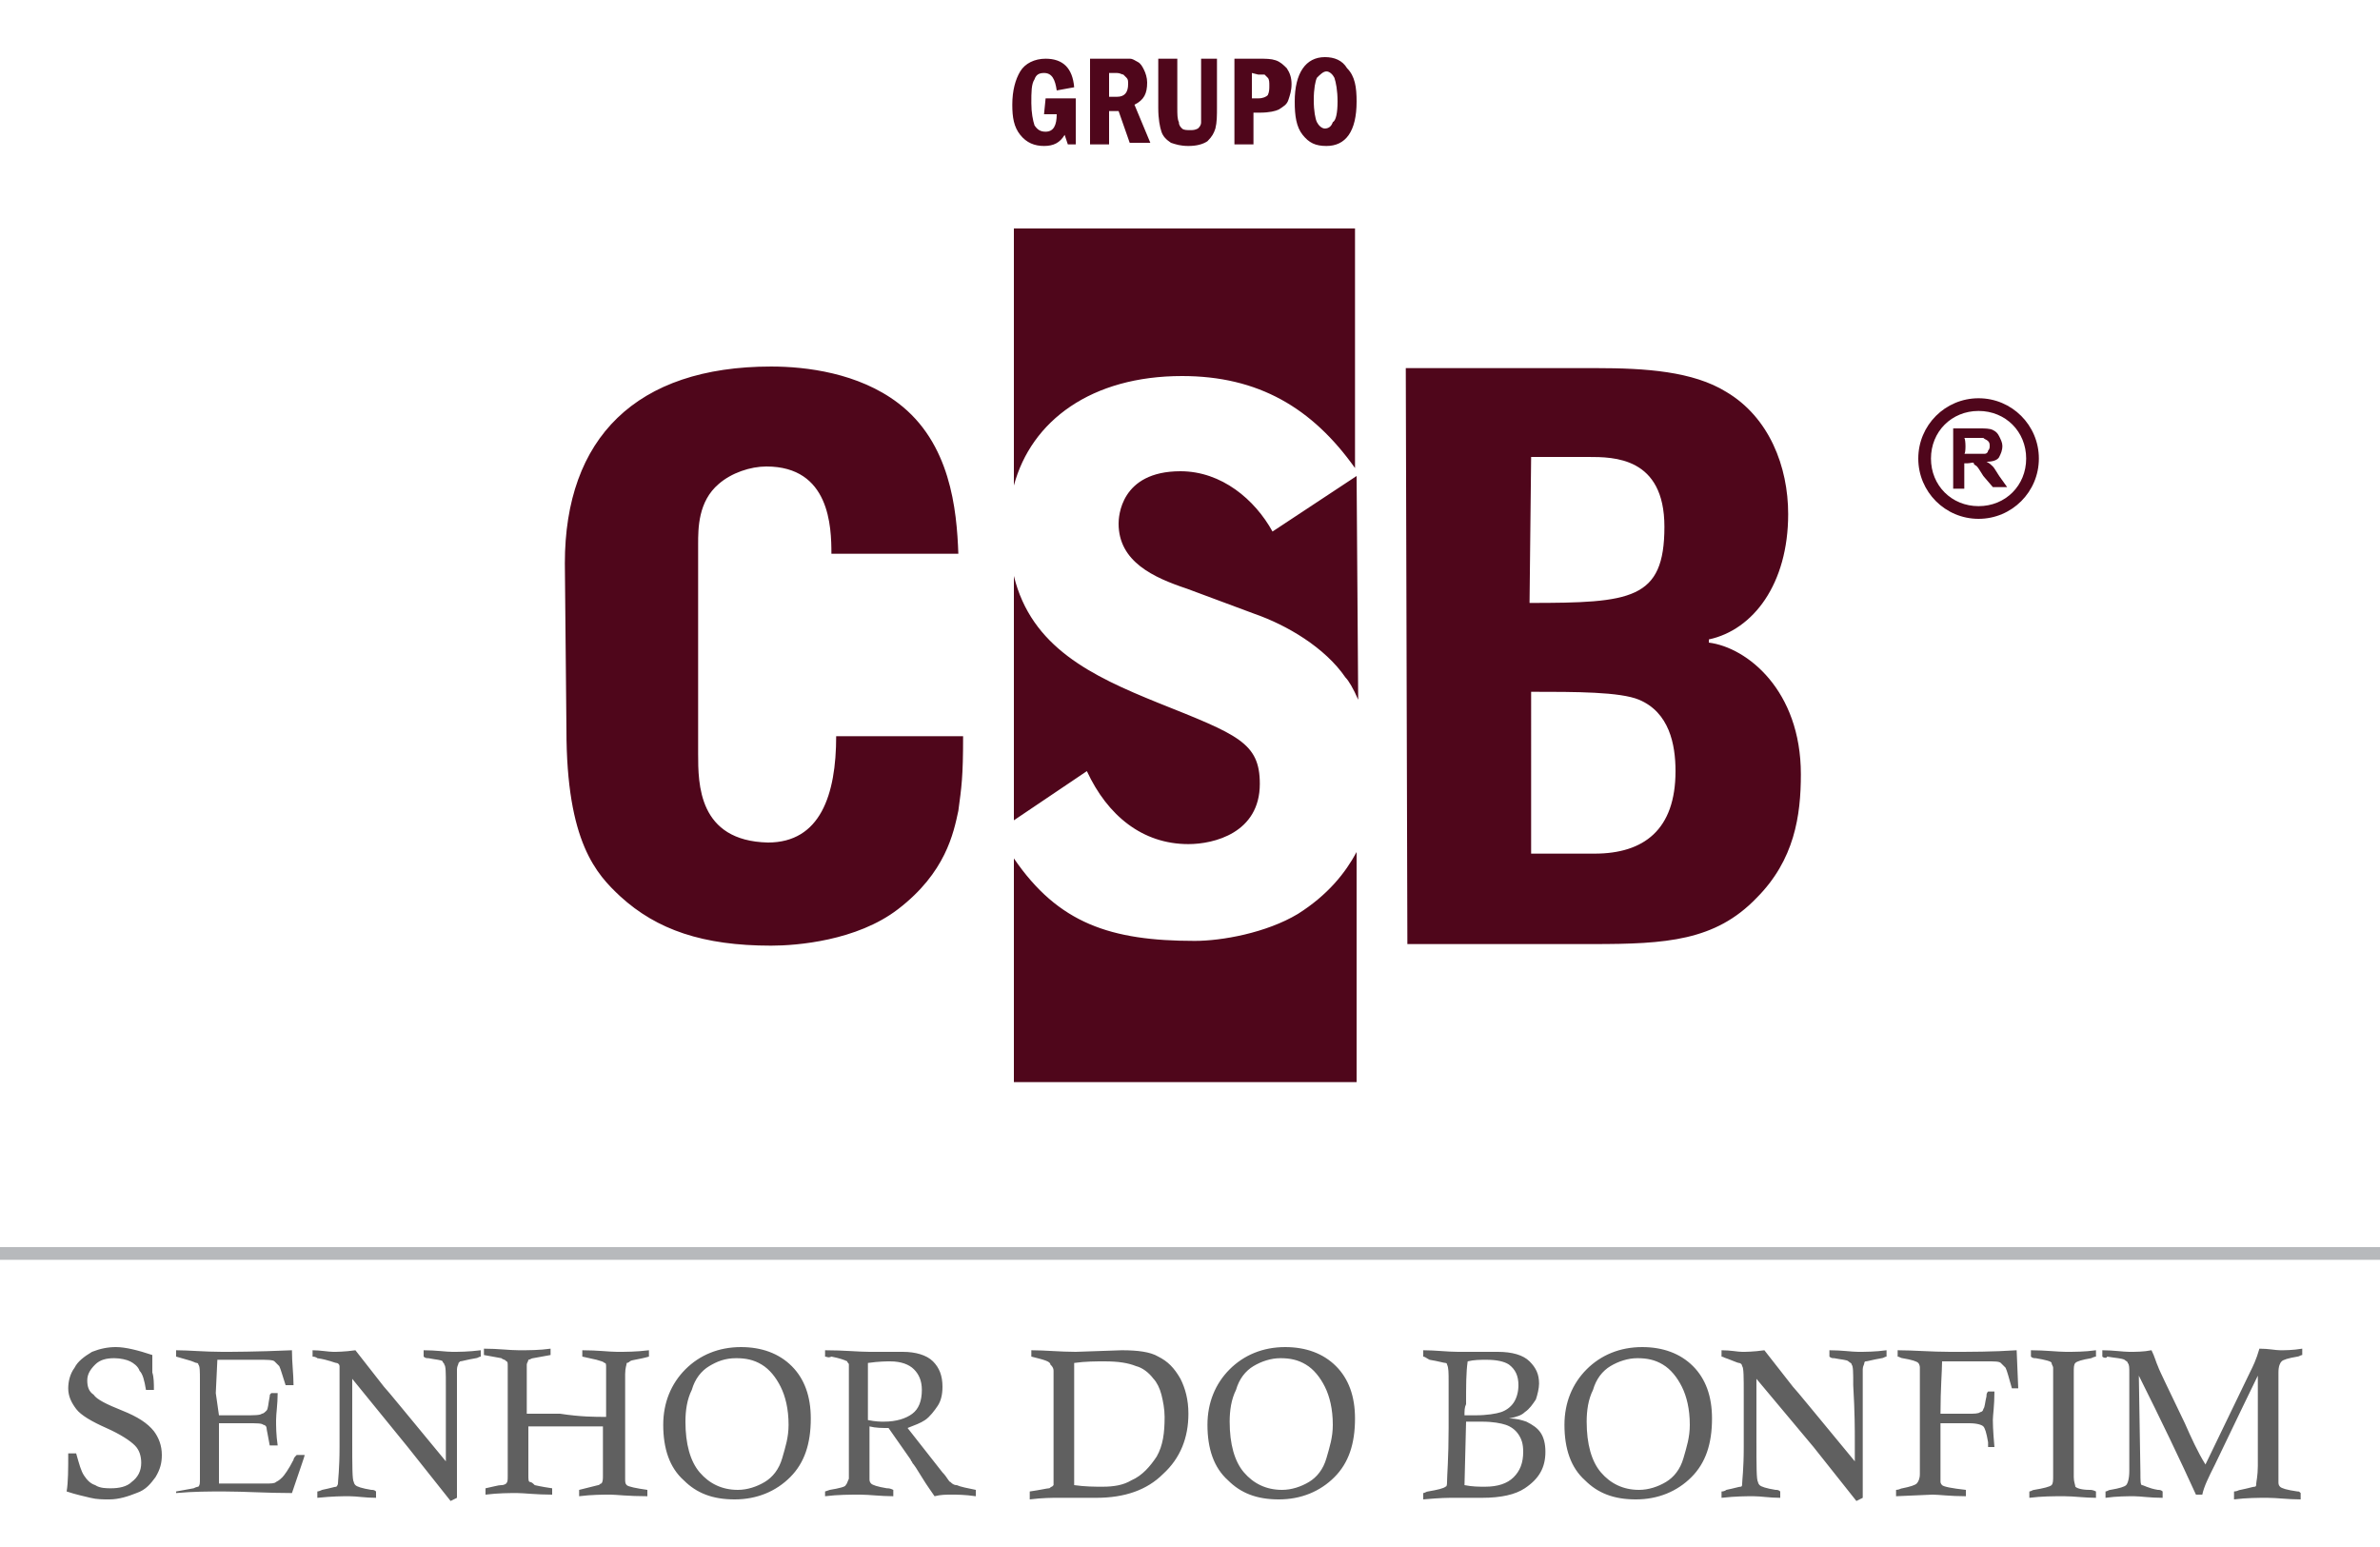 <?xml version="1.0" encoding="utf-8"?>
<!-- Generator: Adobe Illustrator 23.0.4, SVG Export Plug-In . SVG Version: 6.00 Build 0)  -->
<svg version="1.1" id="Camada_1" xmlns="http://www.w3.org/2000/svg" xmlns:xlink="http://www.w3.org/1999/xlink" x="0px" y="0px"
	 viewBox="0 0 150 97.5" style="enable-background:new 0 0 150 97.5;" xml:space="preserve">
<style type="text/css">
	.st0{fill-rule:evenodd;clip-rule:evenodd;fill:#4F061B;}
	.st1{fill-rule:evenodd;clip-rule:evenodd;fill:#B7B9BC;}
	.st2{fill-rule:evenodd;clip-rule:evenodd;fill:#606060;}
</style>
<path class="st0" d="M63.9,14.4h21.5v15.1c-2.7-3.8-6.1-5.8-10.9-5.8c-5.7,0-9.5,2.8-10.6,6.9V14.4L63.9,14.4z M96.5,28.8h3.6
	c1.6,0,4.8,0,4.8,4.4c0,4.6-2.1,4.8-8.5,4.8L96.5,28.8L96.5,28.8z M96.5,43.6c2.8,0,5.6,0,6.8,0.5c1.9,0.8,2.3,2.8,2.3,4.5
	c0,3.7-2,5.2-5.1,5.2h-4L96.5,43.6L96.5,43.6z M88.7,59.5h11.7c4.6,0,7.7-0.2,10.3-2.9c2.4-2.4,2.8-5.2,2.8-7.8c0-5.3-3.4-8-5.8-8.3
	v-0.2c2.8-0.6,5-3.5,5-7.9c0-3-1.2-6.1-3.9-7.7c-2.1-1.3-5.1-1.5-8.2-1.5h-12L88.7,59.5L88.7,59.5z M35.7,46c0,7.1,1.9,9.1,3.4,10.5
	c2.3,2.1,5.2,3.1,9.5,3.1c1.6,0,5.4-0.3,8-2.3c3-2.3,3.5-4.8,3.8-6.2c0.2-1.5,0.3-2.1,0.3-4.7h-8c0,3.7-1,6.7-4.3,6.7
	C44,53,44,49.4,44,47.5V34.3c0-1,0-2.7,1.3-3.8c0.8-0.7,2-1.1,3-1.1c4,0,4.1,3.8,4.1,5.5h8c-0.1-2.8-0.5-7-3.8-9.5
	c-2.5-1.9-5.8-2.3-8-2.3c-8.5,0-13,4.5-13,12.4L35.7,46L35.7,46z M85.5,30l-5.3,3.5c-1.1-2-3.2-3.8-5.8-3.8c-3.8,0-3.9,2.9-3.9,3.3
	c0,2.4,2.2,3.4,4.3,4.1l4.3,1.6c2,0.7,4.4,2.1,5.7,4c0.2,0.2,0.5,0.7,0.8,1.4L85.5,30L85.5,30z M85.5,53.7v14.5H63.9V54.1
	c2.8,4.1,6.1,5.2,11.4,5.2c1.7,0,4.5-0.5,6.5-1.7C83.7,56.4,84.8,55,85.5,53.7L85.5,53.7z M63.9,51.7V36.3c1.1,4.5,4.9,6.3,9.1,8
	c5,2,6.4,2.5,6.4,5.1c0,3.1-2.9,3.8-4.5,3.8c-2.9,0-5.1-1.8-6.4-4.6L63.9,51.7z"/>
<rect x="-0.7" y="78.6" class="st1" width="150.7" height="0.8"/>
<path class="st0" d="M65.9,6.2h1.9v2.9h-0.5l-0.2-0.6c-0.3,0.5-0.7,0.7-1.3,0.7c-0.6,0-1.1-0.2-1.5-0.7s-0.5-1.1-0.5-1.9
	c0-0.9,0.2-1.6,0.5-2.1s0.9-0.8,1.6-0.8c1.1,0,1.7,0.6,1.8,1.8l-1.1,0.2c-0.1-0.7-0.3-1.1-0.8-1.1c-0.3,0-0.5,0.1-0.6,0.4
	C65,5.3,65,5.8,65,6.5c0,0.6,0.1,1.1,0.2,1.4c0.2,0.3,0.4,0.4,0.7,0.4c0.5,0,0.7-0.4,0.7-1.1h-0.8L65.9,6.2L65.9,6.2z M68.7,3.7h1.7
	c0.3,0,0.6,0,0.8,0c0.2,0,0.3,0.1,0.5,0.2C71.9,4,72,4.2,72.1,4.4s0.2,0.5,0.2,0.8c0,0.7-0.2,1.1-0.8,1.4l1,2.4h-1.3l-0.7-2h-0.6
	v2.1h-1.2L68.7,3.7L68.7,3.7z M69.9,4.6v1.5h0.5c0.5,0,0.7-0.3,0.7-0.8c0-0.2,0-0.3-0.1-0.4s-0.2-0.2-0.2-0.2
	c-0.1,0-0.2-0.1-0.4-0.1H69.9L69.9,4.6z M73,3.7h1.2v3.1c0,0.4,0,0.7,0.1,0.9c0,0.2,0.1,0.3,0.2,0.4s0.3,0.1,0.5,0.1s0.3,0,0.5-0.1
	c0.1-0.1,0.2-0.2,0.2-0.4s0-0.5,0-0.9V3.7h1v3c0,0.6,0,1-0.1,1.4c-0.1,0.3-0.2,0.5-0.5,0.8c-0.3,0.2-0.7,0.3-1.2,0.3
	S74.1,9.1,73.8,9c-0.3-0.2-0.5-0.4-0.6-0.7S73,7.5,73,6.8V3.7L73,3.7z M77.7,3.7h1.6c0.5,0,0.8,0,1.1,0.1c0.3,0.1,0.5,0.3,0.7,0.5
	c0.2,0.3,0.3,0.6,0.3,1s-0.1,0.7-0.2,1s-0.3,0.4-0.6,0.6C80.4,7,80,7.1,79.4,7.1H79v2h-1.2V3.7H77.7z M78.9,4.6v1.6h0.4
	c0.3,0,0.5-0.1,0.6-0.2C80,5.8,80,5.6,80,5.4s0-0.4-0.1-0.5s-0.2-0.2-0.2-0.2c-0.1,0-0.2,0-0.4,0L78.9,4.6L78.9,4.6z M85.5,6.4
	c0,1.9-0.7,2.8-1.9,2.8c-0.7,0-1.1-0.2-1.5-0.7s-0.5-1.2-0.5-2.1c0-1.8,0.7-2.8,1.9-2.8c0.6,0,1.1,0.2,1.4,0.7
	C85.4,4.8,85.5,5.5,85.5,6.4L85.5,6.4z M84.3,6.4c0-0.7-0.1-1.2-0.2-1.5c-0.1-0.2-0.3-0.4-0.5-0.4S83.2,4.7,83,4.9
	c-0.1,0.2-0.2,0.7-0.2,1.4s0.1,1.2,0.2,1.4s0.3,0.4,0.5,0.4S83.9,8,84,7.7C84.2,7.6,84.3,7.1,84.3,6.4z"/>
<path class="st2" d="M9.7,87.6H9.2c-0.1-0.6-0.2-1-0.4-1.2c-0.1-0.3-0.4-0.5-0.6-0.6s-0.6-0.2-1-0.2c-0.5,0-0.9,0.1-1.2,0.4
	c-0.3,0.3-0.5,0.6-0.5,1s0.1,0.7,0.4,0.9c0.2,0.3,0.8,0.6,1.8,1s1.6,0.8,2,1.3c0.3,0.4,0.5,0.9,0.5,1.5c0,0.5-0.1,0.9-0.4,1.4
	c-0.3,0.4-0.6,0.8-1.2,1c-0.5,0.2-1.1,0.4-1.7,0.4c-0.4,0-0.8,0-1.2-0.1c-0.4-0.1-0.9-0.2-1.5-0.4c0.1-0.6,0.1-1.4,0.1-2.4h0.5
	C5,92.3,5.1,92.7,5.3,93s0.4,0.5,0.7,0.6c0.3,0.2,0.7,0.2,1,0.2c0.5,0,1-0.1,1.3-0.4c0.4-0.3,0.6-0.7,0.6-1.2c0-0.4-0.1-0.8-0.4-1.1
	c-0.3-0.3-0.9-0.7-1.8-1.1s-1.6-0.8-1.9-1.2c-0.3-0.4-0.5-0.8-0.5-1.3c0-0.4,0.1-0.9,0.4-1.3c0.2-0.4,0.6-0.7,1.1-1
	c0.5-0.2,1-0.3,1.5-0.3c0.6,0,1.4,0.2,2.3,0.5c0,0.6,0,1,0,1.1C9.7,86.8,9.7,87.2,9.7,87.6L9.7,87.6z M13.8,89.2h1.6
	c0.6,0,1,0,1.1-0.1c0.1,0,0.2-0.1,0.3-0.2s0.1-0.4,0.2-0.9c0-0.1,0-0.1,0.1-0.2h0.4c0,0.7-0.1,1.3-0.1,1.7c0,0.4,0,0.9,0.1,1.6H17
	c-0.1-0.6-0.2-1-0.2-1.1s-0.1-0.2-0.2-0.2c-0.1-0.1-0.4-0.1-1-0.1h-1.8v3.8h2.7h0.2c0.4,0,0.6,0,0.7-0.1c0.2-0.1,0.3-0.2,0.4-0.3
	c0.1-0.1,0.4-0.5,0.7-1.1c0-0.1,0.1-0.2,0.2-0.3h0.5c0,0.1-0.3,0.9-0.8,2.4c-1.6,0-3-0.1-4.3-0.1c-0.9,0-1.9,0-3,0.1V94l1.1-0.2
	c0.2-0.1,0.3-0.1,0.3-0.1c0.1-0.1,0.1-0.2,0.1-0.5V93v-1.5c0-0.3,0-0.9,0-1.7c0-1.2,0-2.2,0-2.8s0-0.9-0.1-1c0-0.1-0.1-0.1-0.1-0.1
	c-0.1,0-0.2-0.1-0.6-0.2l-0.7-0.2v-0.4c0.8,0,1.8,0.1,2.9,0.1c0.6,0,2.1,0,4.4-0.1c0,0.8,0.1,1.5,0.1,2.2H18c-0.2-0.6-0.3-1-0.4-1.2
	c-0.1-0.1-0.2-0.2-0.3-0.3c-0.1-0.1-0.5-0.1-1-0.1h-2.6l-0.1,2.1L13.8,89.2L13.8,89.2z M19.7,85.5v-0.4c0.5,0,1,0.1,1.3,0.1
	c0.2,0,0.7,0,1.4-0.1l1.8,2.3c0.2,0.2,1.5,1.8,3.9,4.7v-1.3c0-0.7,0-1.8,0-3.5c0-0.8,0-1.2-0.1-1.3c0-0.1-0.1-0.1-0.1-0.2
	c-0.1-0.1-0.4-0.1-0.9-0.2c-0.1,0-0.2,0-0.3-0.1v-0.4c0.8,0,1.4,0.1,1.8,0.1s1,0,1.8-0.1v0.4c-0.1,0-0.2,0.1-0.3,0.1
	c-0.6,0.1-0.9,0.2-1,0.2l-0.1,0.1c0,0.1-0.1,0.2-0.1,0.4c0,0.1,0,0.7,0,1.8s0,2.2,0,3.2c0,1.2,0,2.2,0,3.1l-0.4,0.2l-2.7-3.4
	l-3.5-4.3v3.8c0,1.7,0,2.6,0.1,2.7c0,0.1,0.1,0.2,0.1,0.2c0.1,0.1,0.4,0.2,1,0.3c0.1,0,0.2,0,0.3,0.1v0.4c-0.7,0-1.2-0.1-1.7-0.1
	c-0.4,0-1,0-2,0.1V94c0.1,0,0.3-0.1,0.3-0.1c0.5-0.1,0.8-0.2,0.9-0.2c0,0,0.1-0.1,0.1-0.2c0-0.2,0.1-0.9,0.1-2.3c0-1.8,0-2.9,0-3.3
	c0-1.1,0-1.7,0-1.8c0-0.1-0.1-0.2-0.2-0.2s-0.5-0.2-1.2-0.3C20,85.6,19.9,85.5,19.7,85.5L19.7,85.5z M38.2,89.3v-0.5v-1.4v-1.2
	c0-0.2,0-0.3-0.1-0.3c-0.1-0.1-0.2-0.1-0.5-0.2l-0.9-0.2v-0.4c1,0,1.7,0.1,2.2,0.1s1.2,0,2-0.1v0.4c-0.7,0.2-1.1,0.2-1.2,0.3
	s-0.2,0.1-0.2,0.1c0,0.1-0.1,0.3-0.1,0.7c0,0.7,0,1.8,0,3.3V93v0.2c0,0.2,0,0.3,0.1,0.4s0.6,0.2,1.3,0.3v0.4c-1.2,0-2-0.1-2.3-0.1
	c-0.5,0-1.2,0-2,0.1v-0.4l1.2-0.3c0.1,0,0.1-0.1,0.2-0.1C38,93.4,38,93.2,38,93v-3.1c-1.1,0-2,0-2.6,0c-0.7,0-1.3,0-2.1,0V93
	c0,0.2,0,0.4,0.1,0.4s0.2,0.1,0.3,0.2c0,0,0.4,0.1,1.1,0.2v0.4c-1,0-1.8-0.1-2.2-0.1c-0.5,0-1.2,0-2,0.1v-0.4c0.5-0.1,0.8-0.2,1-0.2
	s0.3-0.1,0.3-0.1C32,93.4,32,93.3,32,93c0-0.8,0-2,0-3.5v-3.2v-0.2c0-0.2,0-0.3-0.1-0.3c0-0.1-0.2-0.1-0.3-0.2l-1.1-0.2V85
	c0.9,0,1.6,0.1,2.2,0.1s1.3,0,2-0.1v0.4l-1.1,0.2c-0.1,0-0.2,0.1-0.3,0.1c0,0.1-0.1,0.2-0.1,0.3v3.1c0.7,0,1.4,0,2.1,0
	C36.6,89.3,37.5,89.3,38.2,89.3L38.2,89.3z M41.8,89.8c0-1.4,0.5-2.6,1.4-3.5s2.1-1.4,3.5-1.4c1.3,0,2.4,0.4,3.2,1.2
	c0.8,0.8,1.2,1.9,1.2,3.3c0,1.6-0.4,2.8-1.3,3.7c-0.9,0.9-2.1,1.4-3.5,1.4s-2.4-0.4-3.2-1.2C42.2,92.5,41.8,91.3,41.8,89.8
	L41.8,89.8z M43.2,89.6c0,1.4,0.3,2.5,0.9,3.2c0.6,0.7,1.4,1.1,2.4,1.1c0.6,0,1.2-0.2,1.7-0.5s0.9-0.8,1.1-1.5s0.4-1.3,0.4-2.1
	c0-1-0.2-1.8-0.5-2.4S48.5,86.3,48,86s-1-0.4-1.6-0.4c-0.7,0-1.2,0.2-1.7,0.5s-0.9,0.8-1.1,1.5C43.3,88.2,43.2,88.9,43.2,89.6
	L43.2,89.6z M52,85.5v-0.4c1.2,0,2.1,0.1,2.8,0.1c0.4,0,0.8,0,1.1,0c0.5,0,0.8,0,1,0c0.8,0,1.5,0.2,1.9,0.6s0.6,0.9,0.6,1.6
	c0,0.5-0.1,0.9-0.3,1.2c-0.2,0.3-0.5,0.7-0.8,0.9c-0.3,0.2-0.6,0.3-1.1,0.5l2.2,2.8c0.3,0.3,0.4,0.6,0.5,0.6
	c0.1,0.1,0.2,0.2,0.4,0.2c0.2,0.1,0.7,0.2,1.2,0.3v0.4c-0.7-0.1-1.2-0.1-1.5-0.1c-0.4,0-0.7,0-1.1,0.1c-0.2-0.3-0.5-0.7-0.8-1.2
	s-0.5-0.8-0.6-0.9c0-0.1-0.1-0.1-0.1-0.2L56,90c-0.4,0-0.8,0-1.2-0.1v3.3c0,0.1,0,0.2,0.1,0.3c0.1,0.1,0.4,0.2,1,0.3
	c0.1,0,0.2,0,0.4,0.1v0.4c-0.8,0-1.5-0.1-2.1-0.1s-1.4,0-2.2,0.1V94l0.3-0.1c0.6-0.1,1-0.2,1-0.3c0.1-0.1,0.1-0.2,0.2-0.4
	c0-0.1,0-1.2,0-3.3v-3.1c0-0.5,0-0.7,0-0.8c0-0.1-0.1-0.1-0.1-0.2c-0.2-0.1-0.5-0.2-1-0.3C52.2,85.6,52.1,85.5,52,85.5L52,85.5z
	 M54.7,89.5c0.5,0.1,0.8,0.1,1,0.1c0.8,0,1.4-0.2,1.8-0.5c0.4-0.3,0.6-0.8,0.6-1.5c0-0.6-0.2-1-0.5-1.3s-0.8-0.5-1.5-0.5
	c-0.2,0-0.7,0-1.4,0.1L54.7,89.5L54.7,89.5z M65,85.5v-0.4c0.9,0,1.8,0.1,2.8,0.1l2.9-0.1c1,0,1.8,0.1,2.3,0.4
	c0.6,0.3,1,0.7,1.4,1.4c0.3,0.6,0.5,1.3,0.5,2.2c0,1.5-0.5,2.8-1.6,3.8c-1,1-2.4,1.5-4.2,1.5c-0.1,0-0.5,0-1.2,0s-1.1,0-1.2,0
	c-0.4,0-1,0-1.8,0.1V94c0.7-0.1,1.1-0.2,1.2-0.2s0.1-0.1,0.2-0.1l0.1-0.1c0-0.1,0-0.5,0-1.1c0-1.4,0-2.4,0-3.1v-2.8v-0.2
	c0-0.2-0.1-0.3-0.2-0.4C66.2,85.8,65.8,85.7,65,85.5L65,85.5z M67.7,93.6c0.7,0.1,1.3,0.1,1.8,0.1c0.7,0,1.3-0.1,1.8-0.4
	c0.7-0.3,1.2-0.9,1.6-1.5c0.4-0.7,0.5-1.5,0.5-2.5c0-0.5-0.1-1-0.2-1.4s-0.3-0.8-0.5-1c-0.3-0.4-0.7-0.7-1.1-0.8
	c-0.5-0.2-1.1-0.3-2-0.3c-0.5,0-1.2,0-1.9,0.1c0,1.1,0,2.4,0,3.9C67.7,91.2,67.7,92.5,67.7,93.6L67.7,93.6z M76.1,89.8
	c0-1.4,0.5-2.6,1.4-3.5s2.1-1.4,3.5-1.4c1.3,0,2.4,0.4,3.2,1.2c0.8,0.8,1.2,1.9,1.2,3.3c0,1.6-0.4,2.8-1.3,3.7
	c-0.9,0.9-2.1,1.4-3.5,1.4s-2.4-0.4-3.2-1.2C76.5,92.5,76.1,91.3,76.1,89.8L76.1,89.8z M77.5,89.6c0,1.4,0.3,2.5,0.9,3.2
	s1.4,1.1,2.4,1.1c0.6,0,1.2-0.2,1.7-0.5s0.9-0.8,1.1-1.5s0.4-1.3,0.4-2.1c0-1-0.2-1.8-0.5-2.4s-0.7-1.1-1.2-1.4s-1-0.4-1.6-0.4
	s-1.2,0.2-1.7,0.5s-0.9,0.8-1.1,1.5C77.6,88.2,77.5,88.9,77.5,89.6L77.5,89.6z M89.7,85.5v-0.4c0.8,0,1.5,0.1,2.2,0.1
	c0.4,0,0.9,0,1.4,0s0.8,0,1.1,0c0.9,0,1.6,0.2,2,0.6s0.6,0.8,0.6,1.4c0,0.3-0.1,0.7-0.2,1c-0.2,0.3-0.4,0.6-0.7,0.8
	c-0.2,0.2-0.5,0.3-1,0.4c0.5,0,0.8,0.1,1.1,0.2c0.4,0.2,0.7,0.4,0.9,0.7c0.2,0.3,0.3,0.7,0.3,1.2c0,1-0.4,1.7-1.3,2.3
	c-0.6,0.4-1.5,0.6-2.7,0.6c-0.3,0-0.7,0-1.3,0c-0.4,0-0.6,0-0.7,0s-0.6,0-1.7,0.1v-0.4c0.1,0,0.2-0.1,0.3-0.1c0.6-0.1,1-0.2,1.1-0.3
	c0.1,0,0.1-0.2,0.1-0.3c0-0.4,0.1-1.5,0.1-3.4v-2.9c0-0.6,0-0.9-0.1-1.1c0-0.1-0.1-0.1-0.1-0.1c-0.1,0-0.4-0.1-1-0.2
	C89.9,85.6,89.8,85.5,89.7,85.5L89.7,85.5z M92.3,89.2c0.4,0,0.6,0,0.7,0c0.7,0,1.3-0.1,1.6-0.2c0.3-0.1,0.6-0.3,0.8-0.6
	c0.2-0.3,0.3-0.7,0.3-1.1c0-0.6-0.2-1-0.6-1.3c-0.3-0.2-0.8-0.3-1.4-0.3c-0.4,0-0.8,0-1.2,0.1c-0.1,0.7-0.1,1.5-0.1,2.7
	C92.3,88.7,92.3,88.9,92.3,89.2L92.3,89.2z M92.3,93.6c0.5,0.1,0.9,0.1,1.3,0.1c0.8,0,1.4-0.2,1.8-0.6s0.6-0.9,0.6-1.6
	c0-0.5-0.1-0.8-0.3-1.1c-0.2-0.3-0.5-0.5-0.8-0.6s-0.8-0.2-1.5-0.2c-0.4,0-0.8,0-1,0L92.3,93.6L92.3,93.6z M98.6,89.8
	c0-1.4,0.5-2.6,1.4-3.5s2.1-1.4,3.5-1.4c1.3,0,2.4,0.4,3.2,1.2c0.8,0.8,1.2,1.9,1.2,3.3c0,1.6-0.4,2.8-1.3,3.7
	c-0.9,0.9-2.1,1.4-3.5,1.4s-2.4-0.4-3.2-1.2C99,92.5,98.6,91.3,98.6,89.8L98.6,89.8z M100,89.6c0,1.4,0.3,2.5,0.9,3.2
	s1.4,1.1,2.4,1.1c0.6,0,1.2-0.2,1.7-0.5s0.9-0.8,1.1-1.5s0.4-1.3,0.4-2.1c0-1-0.2-1.8-0.5-2.4s-0.7-1.1-1.2-1.4s-1-0.4-1.6-0.4
	s-1.2,0.2-1.7,0.5s-0.9,0.8-1.1,1.5C100.1,88.2,100,88.9,100,89.6L100,89.6z M108.5,85.5v-0.4c0.6,0,1,0.1,1.3,0.1
	c0.2,0,0.7,0,1.4-0.1l1.8,2.3c0.2,0.2,1.5,1.8,3.9,4.7v-1.3c0-0.7,0-1.8-0.1-3.5c0-0.8,0-1.2-0.1-1.3c0-0.1-0.1-0.1-0.2-0.2
	s-0.4-0.1-0.9-0.2c-0.1,0-0.2,0-0.3-0.1v-0.4c0.8,0,1.4,0.1,1.8,0.1s1.1,0,1.8-0.1v0.4c-0.1,0-0.2,0.1-0.3,0.1
	c-0.6,0.1-0.9,0.2-1,0.2s-0.1,0.1-0.1,0.1c0,0.1-0.1,0.2-0.1,0.4c0,0.1,0,0.7,0,1.8c0,1.1,0,2.2,0,3.2c0,1.2,0,2.2,0,3.1l-0.4,0.2
	l-2.7-3.4l-3.6-4.3v3.8c0,1.7,0,2.6,0.1,2.7c0,0.1,0.1,0.2,0.1,0.2c0.1,0.1,0.4,0.2,1,0.3c0.1,0,0.2,0,0.3,0.1v0.4
	c-0.7,0-1.2-0.1-1.7-0.1c-0.4,0-1.1,0-2,0.1V94c0.2,0,0.3-0.1,0.3-0.1c0.5-0.1,0.8-0.2,0.9-0.2s0.1-0.1,0.1-0.2
	c0-0.2,0.1-0.9,0.1-2.3c0-1.8,0-2.9,0-3.3c0-1.1,0-1.7-0.1-1.8c0-0.1-0.1-0.2-0.2-0.2S109.1,85.7,108.5,85.5
	C108.8,85.6,108.6,85.5,108.5,85.5L108.5,85.5z M119.6,85.5v-0.4c1,0,2.1,0.1,3.3,0.1c1.3,0,2.7,0,4.2-0.1l0.1,2.4h-0.4
	c-0.2-0.7-0.3-1.1-0.4-1.3c-0.1-0.1-0.2-0.2-0.3-0.3s-0.4-0.1-0.9-0.1h-2.8c0,0.6-0.1,1.7-0.1,3.3h1.8c0.3,0,0.6,0,0.7-0.1
	c0.1,0,0.2-0.1,0.2-0.2c0.1-0.1,0.1-0.4,0.2-0.8c0-0.1,0-0.2,0.1-0.3h0.4c0,0.9-0.1,1.5-0.1,1.8c0,0.1,0,0.6,0.1,1.7h-0.4
	c0-0.1,0-0.2,0-0.3c-0.1-0.6-0.2-0.9-0.3-1c-0.1-0.1-0.4-0.2-0.9-0.2h-1.8c0,0.4,0,0.7,0,0.9c0,1.7,0,2.7,0,2.8
	c0,0.1,0.1,0.2,0.1,0.2c0.1,0.1,0.6,0.2,1.5,0.3v0.4c-1,0-1.7-0.1-2.1-0.1l-2.3,0.1v-0.4c0.2,0,0.3-0.1,0.4-0.1
	c0.5-0.1,0.8-0.2,0.9-0.3c0.1-0.1,0.2-0.3,0.2-0.6v-1.8c0-0.3,0-0.8,0-1.6c0-2,0-3.1,0-3.3c0-0.2-0.1-0.3-0.1-0.3
	c-0.1-0.1-0.4-0.2-1-0.3C119.8,85.6,119.7,85.5,119.6,85.5L119.6,85.5z M132.1,85.1v0.4c-0.1,0-0.3,0.1-0.3,0.1
	c-0.6,0.1-0.9,0.2-1,0.3c-0.1,0.1-0.1,0.3-0.1,0.6v0.2v2.6v3.8c0,0.3,0.1,0.5,0.1,0.6c0.1,0.1,0.4,0.2,0.9,0.2c0.1,0,0.2,0,0.4,0.1
	v0.4c-0.7,0-1.4-0.1-2-0.1c-0.7,0-1.4,0-2.2,0.1V94c0.1,0,0.2-0.1,0.3-0.1c0.6-0.1,1-0.2,1.1-0.3c0.1-0.1,0.1-0.3,0.1-0.6v-0.3v-2.4
	c0-2.4,0-3.8,0-4.1c0-0.1-0.1-0.2-0.1-0.3s-0.4-0.2-1-0.3c-0.1,0-0.2,0-0.3-0.1v-0.4c0.9,0,1.7,0.1,2.2,0.1
	C130.7,85.2,131.4,85.2,132.1,85.1L132.1,85.1z M132.5,85.5v-0.4c0.7,0,1.3,0.1,1.7,0.1s0.9,0,1.4-0.1c0.2,0.4,0.3,0.8,0.4,1
	c0.1,0.3,0.7,1.5,1.7,3.6c0.4,0.9,0.8,1.8,1.3,2.6l2.8-5.8c0.2-0.4,0.4-0.8,0.6-1.5c0.6,0,1,0.1,1.3,0.1s0.8,0,1.4-0.1v0.4
	c-0.1,0-0.2,0.1-0.3,0.1c-0.6,0.1-0.9,0.2-1,0.3c-0.1,0.1-0.2,0.3-0.2,0.7v0.1v2.1c0,2.6,0,4.2,0,4.7c0,0.1,0,0.2,0.1,0.3
	c0.1,0.1,0.4,0.2,1.1,0.3c0.1,0,0.1,0,0.2,0.1v0.4c-0.8,0-1.5-0.1-2.1-0.1s-1.3,0-2.1,0.1V94c0.2,0,0.3-0.1,0.4-0.1
	c0.5-0.1,0.8-0.2,0.9-0.2s0.1-0.1,0.1-0.2s0.1-0.5,0.1-1.1v-5.7c-0.4,0.8-1.3,2.7-2.7,5.6c-0.4,0.8-0.7,1.4-0.8,1.9h-0.4
	c-1-2.2-2.2-4.7-3.6-7.5l0.1,6.1c0,0.5,0,0.8,0.1,0.8s0.4,0.2,1,0.3c0.1,0,0.2,0,0.3,0.1v0.4c-0.8,0-1.4-0.1-1.8-0.1s-1.1,0-1.8,0.1
	V94c0.1,0,0.2-0.1,0.3-0.1c0.6-0.1,0.9-0.2,1-0.3c0.1-0.1,0.2-0.4,0.2-0.9v-1.5c0-1.3,0-2.6,0-3.9v-0.8c0-0.3,0-0.5-0.1-0.6
	c0-0.1-0.1-0.1-0.2-0.2c-0.2-0.1-0.5-0.1-1.1-0.2C132.8,85.6,132.6,85.6,132.5,85.5z"/>
<path class="st0" d="M123.1,30.8V27h1.6c0.4,0,0.7,0,0.9,0.1s0.3,0.2,0.4,0.4c0.1,0.2,0.2,0.4,0.2,0.6c0,0.3-0.1,0.5-0.2,0.7
	s-0.4,0.3-0.8,0.3c0.2,0.1,0.3,0.2,0.4,0.3s0.2,0.3,0.4,0.6l0.5,0.7h-0.9L125,30c-0.2-0.3-0.3-0.5-0.4-0.6s-0.2-0.1-0.2-0.2
	s-0.2,0-0.4,0h-0.2v1.6H123.1L123.1,30.8z M123.8,28.6h0.6c0.4,0,0.6,0,0.7,0s0.2-0.1,0.2-0.2c0.1-0.1,0.1-0.2,0.1-0.3
	c0-0.1,0-0.2-0.1-0.3s-0.2-0.1-0.3-0.2c-0.1,0-0.2,0-0.6,0h-0.6C123.9,27.7,123.9,28.6,123.8,28.6z"/>
<path class="st0" d="M124.7,25.1c2.1,0,3.8,1.7,3.8,3.8s-1.7,3.8-3.8,3.8c-2.1,0-3.8-1.7-3.8-3.8C120.9,26.8,122.6,25.1,124.7,25.1
	L124.7,25.1z M124.7,25.9c-1.7,0-3,1.3-3,3s1.3,3,3,3s3-1.3,3-3S126.4,25.9,124.7,25.9z"/>
</svg>
